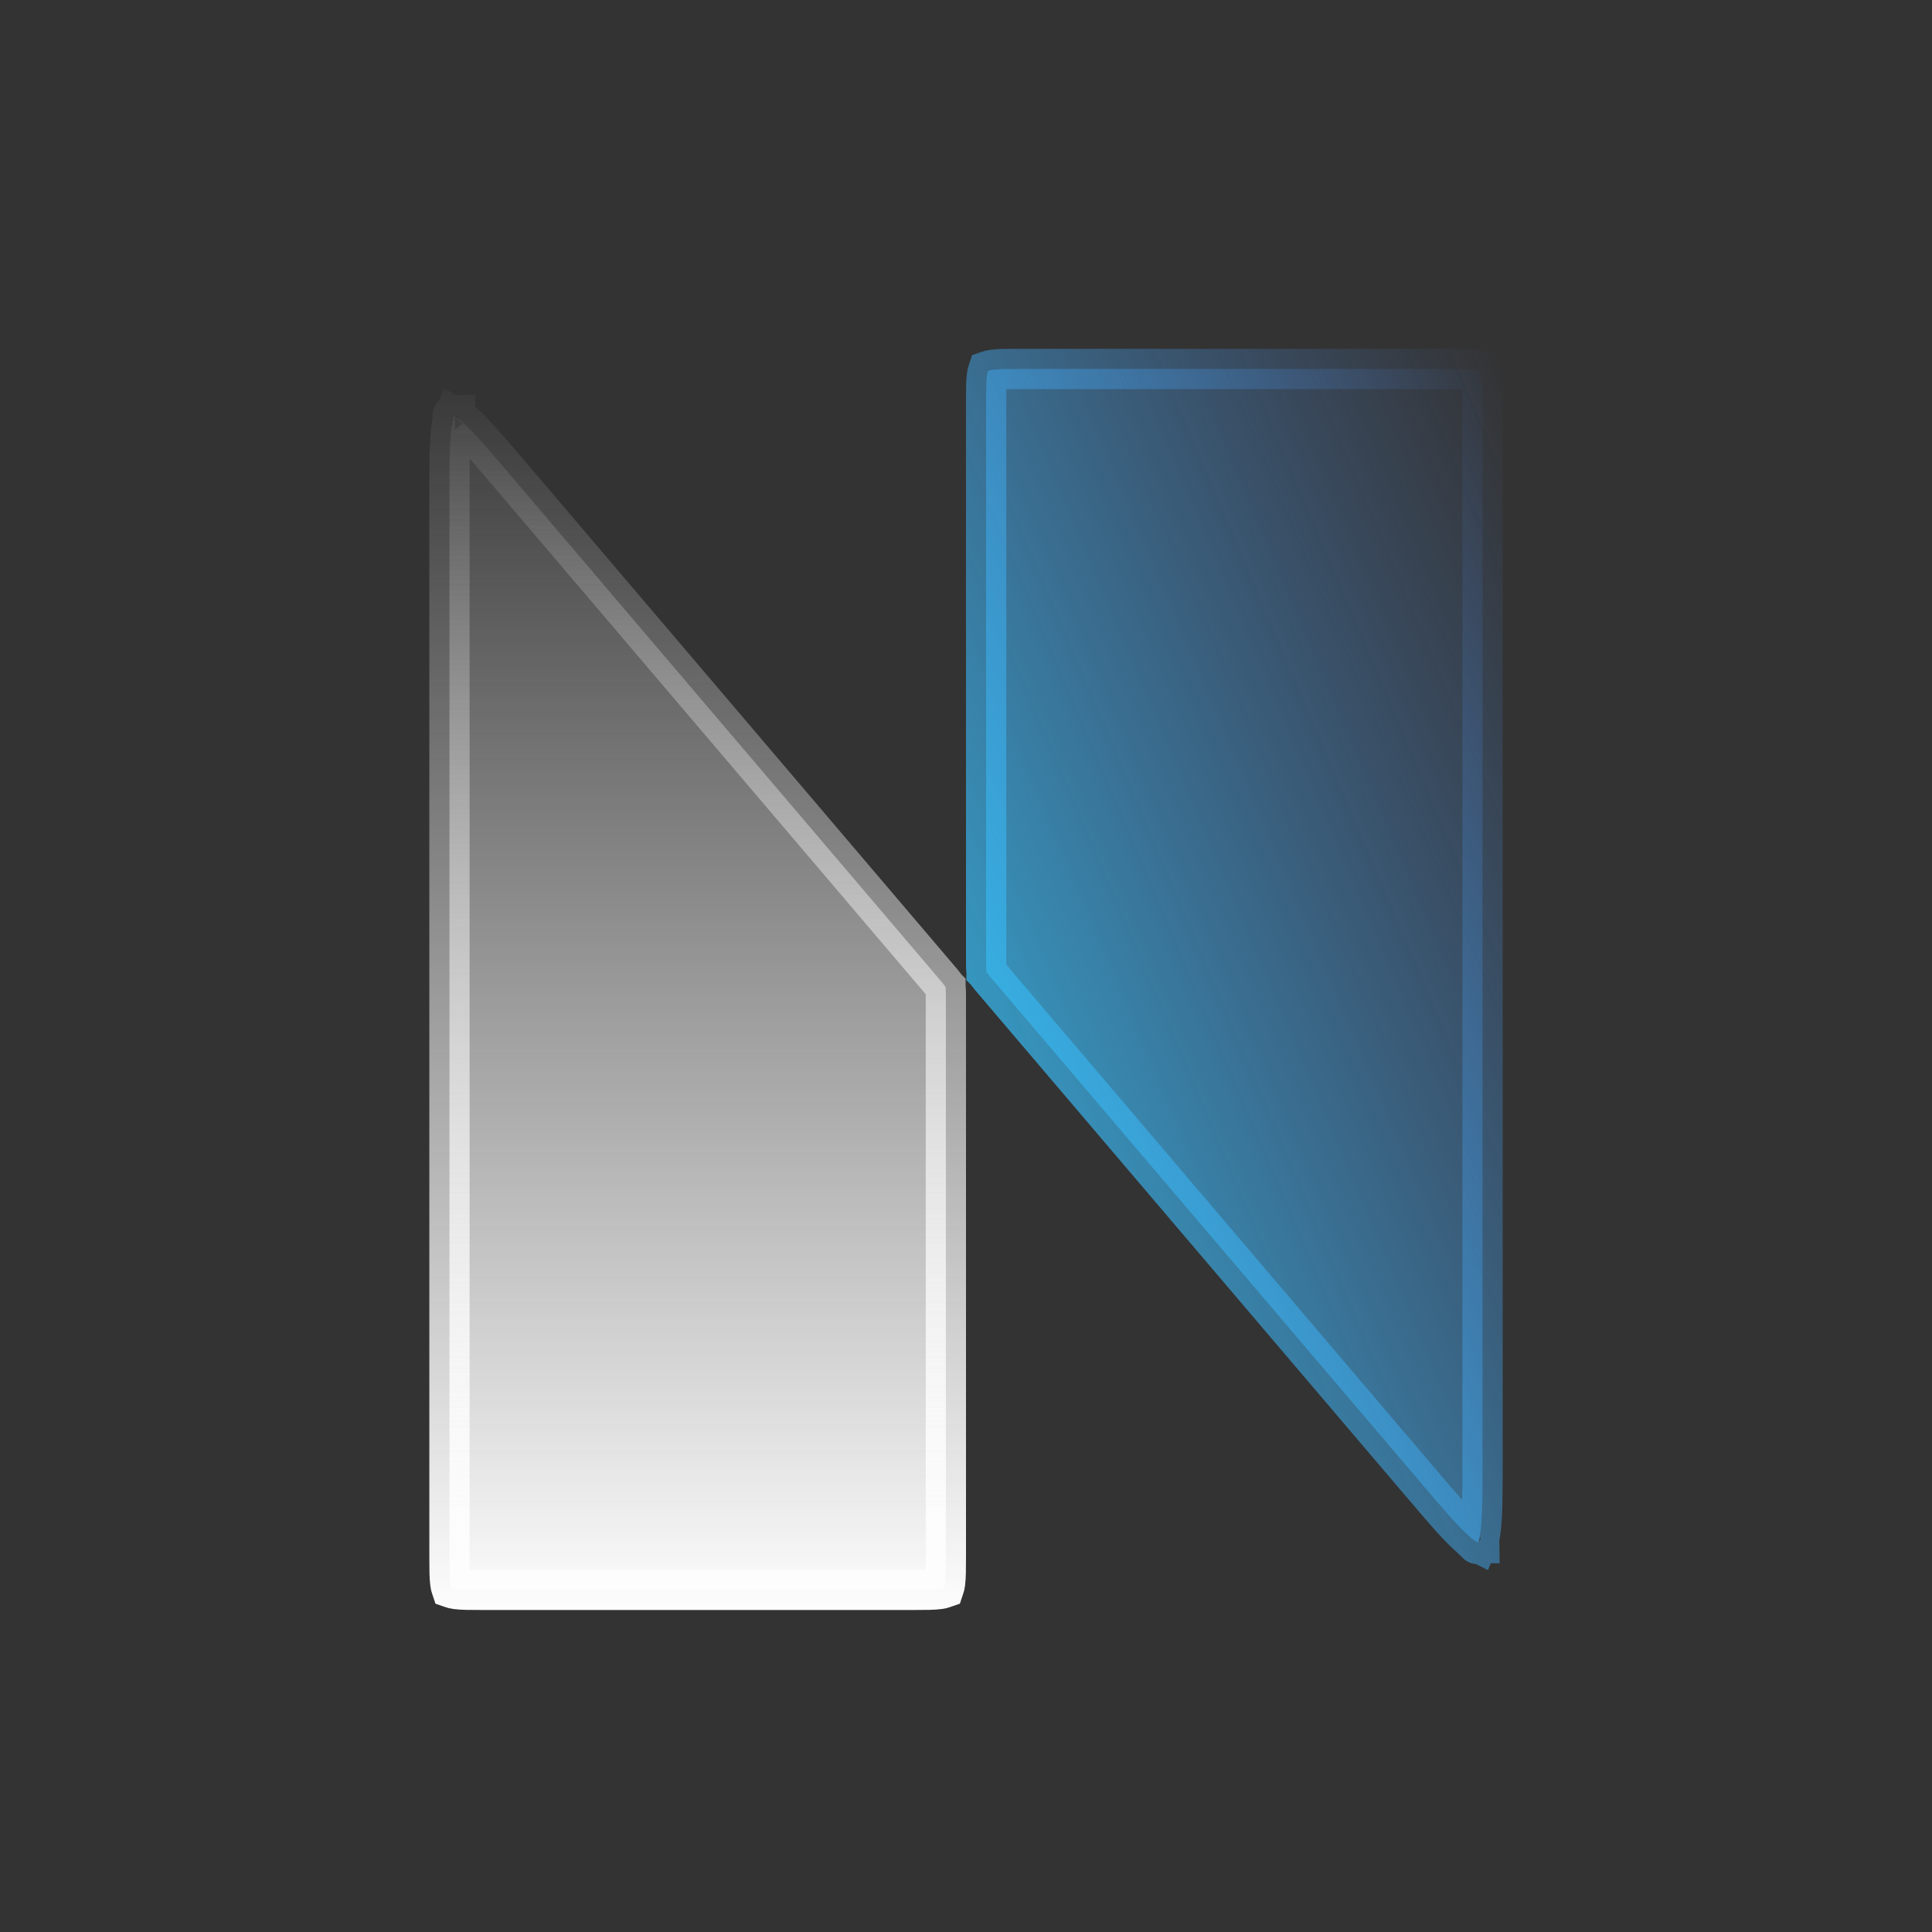 <svg width="72" height="72" viewBox="0 0 72 72" fill="none" xmlns="http://www.w3.org/2000/svg">
<rect x="0" y="0" width="72" height="72" fill="#333333" stroke="none"/>
<path class="letter-ny1" d="M34 59.25H18C17.507 59.25 17.213 59.248 17.003 59.22C16.906 59.207 16.858 59.192 16.836 59.183C16.831 59.181 16.828 59.179 16.826 59.178L16.823 59.177L16.822 59.174C16.821 59.172 16.819 59.169 16.817 59.164C16.808 59.142 16.793 59.094 16.78 58.997C16.752 58.787 16.75 58.493 16.75 58V18.436C16.75 17.273 16.752 16.482 16.825 15.946C16.858 15.706 16.897 15.578 16.925 15.513C16.987 15.544 17.1 15.616 17.281 15.778C17.684 16.139 18.198 16.74 18.952 17.626L34.952 36.426C35.076 36.572 35.145 36.653 35.193 36.718C35.214 36.747 35.225 36.764 35.23 36.773C35.233 36.777 35.234 36.779 35.234 36.781L35.235 36.782L35.235 36.783C35.235 36.784 35.236 36.786 35.237 36.791C35.239 36.801 35.242 36.821 35.244 36.857C35.25 36.937 35.25 37.044 35.25 37.236V58C35.25 58.493 35.248 58.787 35.22 58.997C35.207 59.094 35.192 59.142 35.183 59.164C35.181 59.169 35.179 59.172 35.178 59.174L35.177 59.177L35.174 59.178C35.174 59.178 35.173 59.179 35.172 59.179C35.17 59.18 35.167 59.181 35.164 59.183C35.142 59.192 35.094 59.207 34.997 59.22C34.787 59.248 34.493 59.25 34 59.25ZM16.959 15.454C16.959 15.455 16.956 15.458 16.951 15.463C16.956 15.456 16.958 15.454 16.959 15.454ZM16.872 15.492C16.865 15.492 16.861 15.491 16.861 15.491C16.861 15.49 16.864 15.49 16.872 15.492Z" fill="url(#paint0_linear)" stroke="url(#paint1_linear)" stroke-width="1.5"/>
<path class="letter-ny2" d="M38 13.75H54C54.493 13.75 54.787 13.752 54.997 13.78C55.094 13.793 55.142 13.808 55.164 13.817C55.169 13.819 55.172 13.821 55.174 13.822L55.177 13.823L55.178 13.826C55.179 13.828 55.181 13.831 55.183 13.836C55.192 13.858 55.207 13.906 55.22 14.003C55.248 14.213 55.25 14.507 55.25 15V54.564C55.25 55.727 55.248 56.518 55.175 57.054C55.142 57.294 55.103 57.422 55.075 57.487C55.013 57.456 54.9 57.384 54.719 57.222C54.316 56.861 53.802 56.26 53.048 55.374L37.048 36.574C36.924 36.428 36.855 36.347 36.807 36.282C36.786 36.253 36.775 36.236 36.77 36.227C36.767 36.223 36.766 36.221 36.766 36.219L36.765 36.218L36.765 36.217C36.765 36.216 36.764 36.214 36.763 36.209C36.761 36.199 36.758 36.179 36.756 36.143C36.75 36.063 36.75 35.956 36.75 35.764V15C36.75 14.507 36.752 14.213 36.78 14.003C36.793 13.906 36.808 13.858 36.817 13.836C36.819 13.831 36.821 13.828 36.822 13.826L36.823 13.823L36.826 13.822C36.826 13.822 36.827 13.821 36.828 13.821C36.83 13.82 36.833 13.819 36.836 13.817C36.858 13.808 36.906 13.793 37.003 13.78C37.213 13.752 37.507 13.75 38 13.75ZM55.041 57.545C55.041 57.545 55.044 57.542 55.049 57.537C55.044 57.544 55.042 57.546 55.041 57.545ZM55.128 57.508C55.135 57.508 55.139 57.509 55.139 57.51C55.139 57.51 55.136 57.51 55.128 57.508Z" fill="url(#paint2_linear)" stroke="url(#paint3_linear)" stroke-width="1.5"/>
<defs>
<linearGradient id="paint0_linear" x1="26" y1="13" x2="26" y2="60" gradientUnits="userSpaceOnUse">
<stop stop-color="#FDFDFD" stop-opacity="0"/>
<stop offset="1" stop-color="#FDFDFD"/>
</linearGradient>
<linearGradient id="paint1_linear" x1="26" y1="13" x2="26" y2="60" gradientUnits="userSpaceOnUse">
<stop stop-color="#FDFDFD" stop-opacity="0"/>
<stop offset="1" stop-color="#FDFDFD"/>
</linearGradient>
<linearGradient id="paint2_linear" x1="36" y1="60" x2="69.867" y2="45.588" gradientUnits="userSpaceOnUse">
<stop stop-color="#2DC7ED"/>
<stop offset="1" stop-color="#538BF0" stop-opacity="0"/>
</linearGradient>
<linearGradient id="paint3_linear" x1="36" y1="60" x2="69.867" y2="45.588" gradientUnits="userSpaceOnUse">
<stop stop-color="#2DC7ED"/>
<stop offset="1" stop-color="#538BF0" stop-opacity="0"/>
</linearGradient>
</defs>
</svg>
